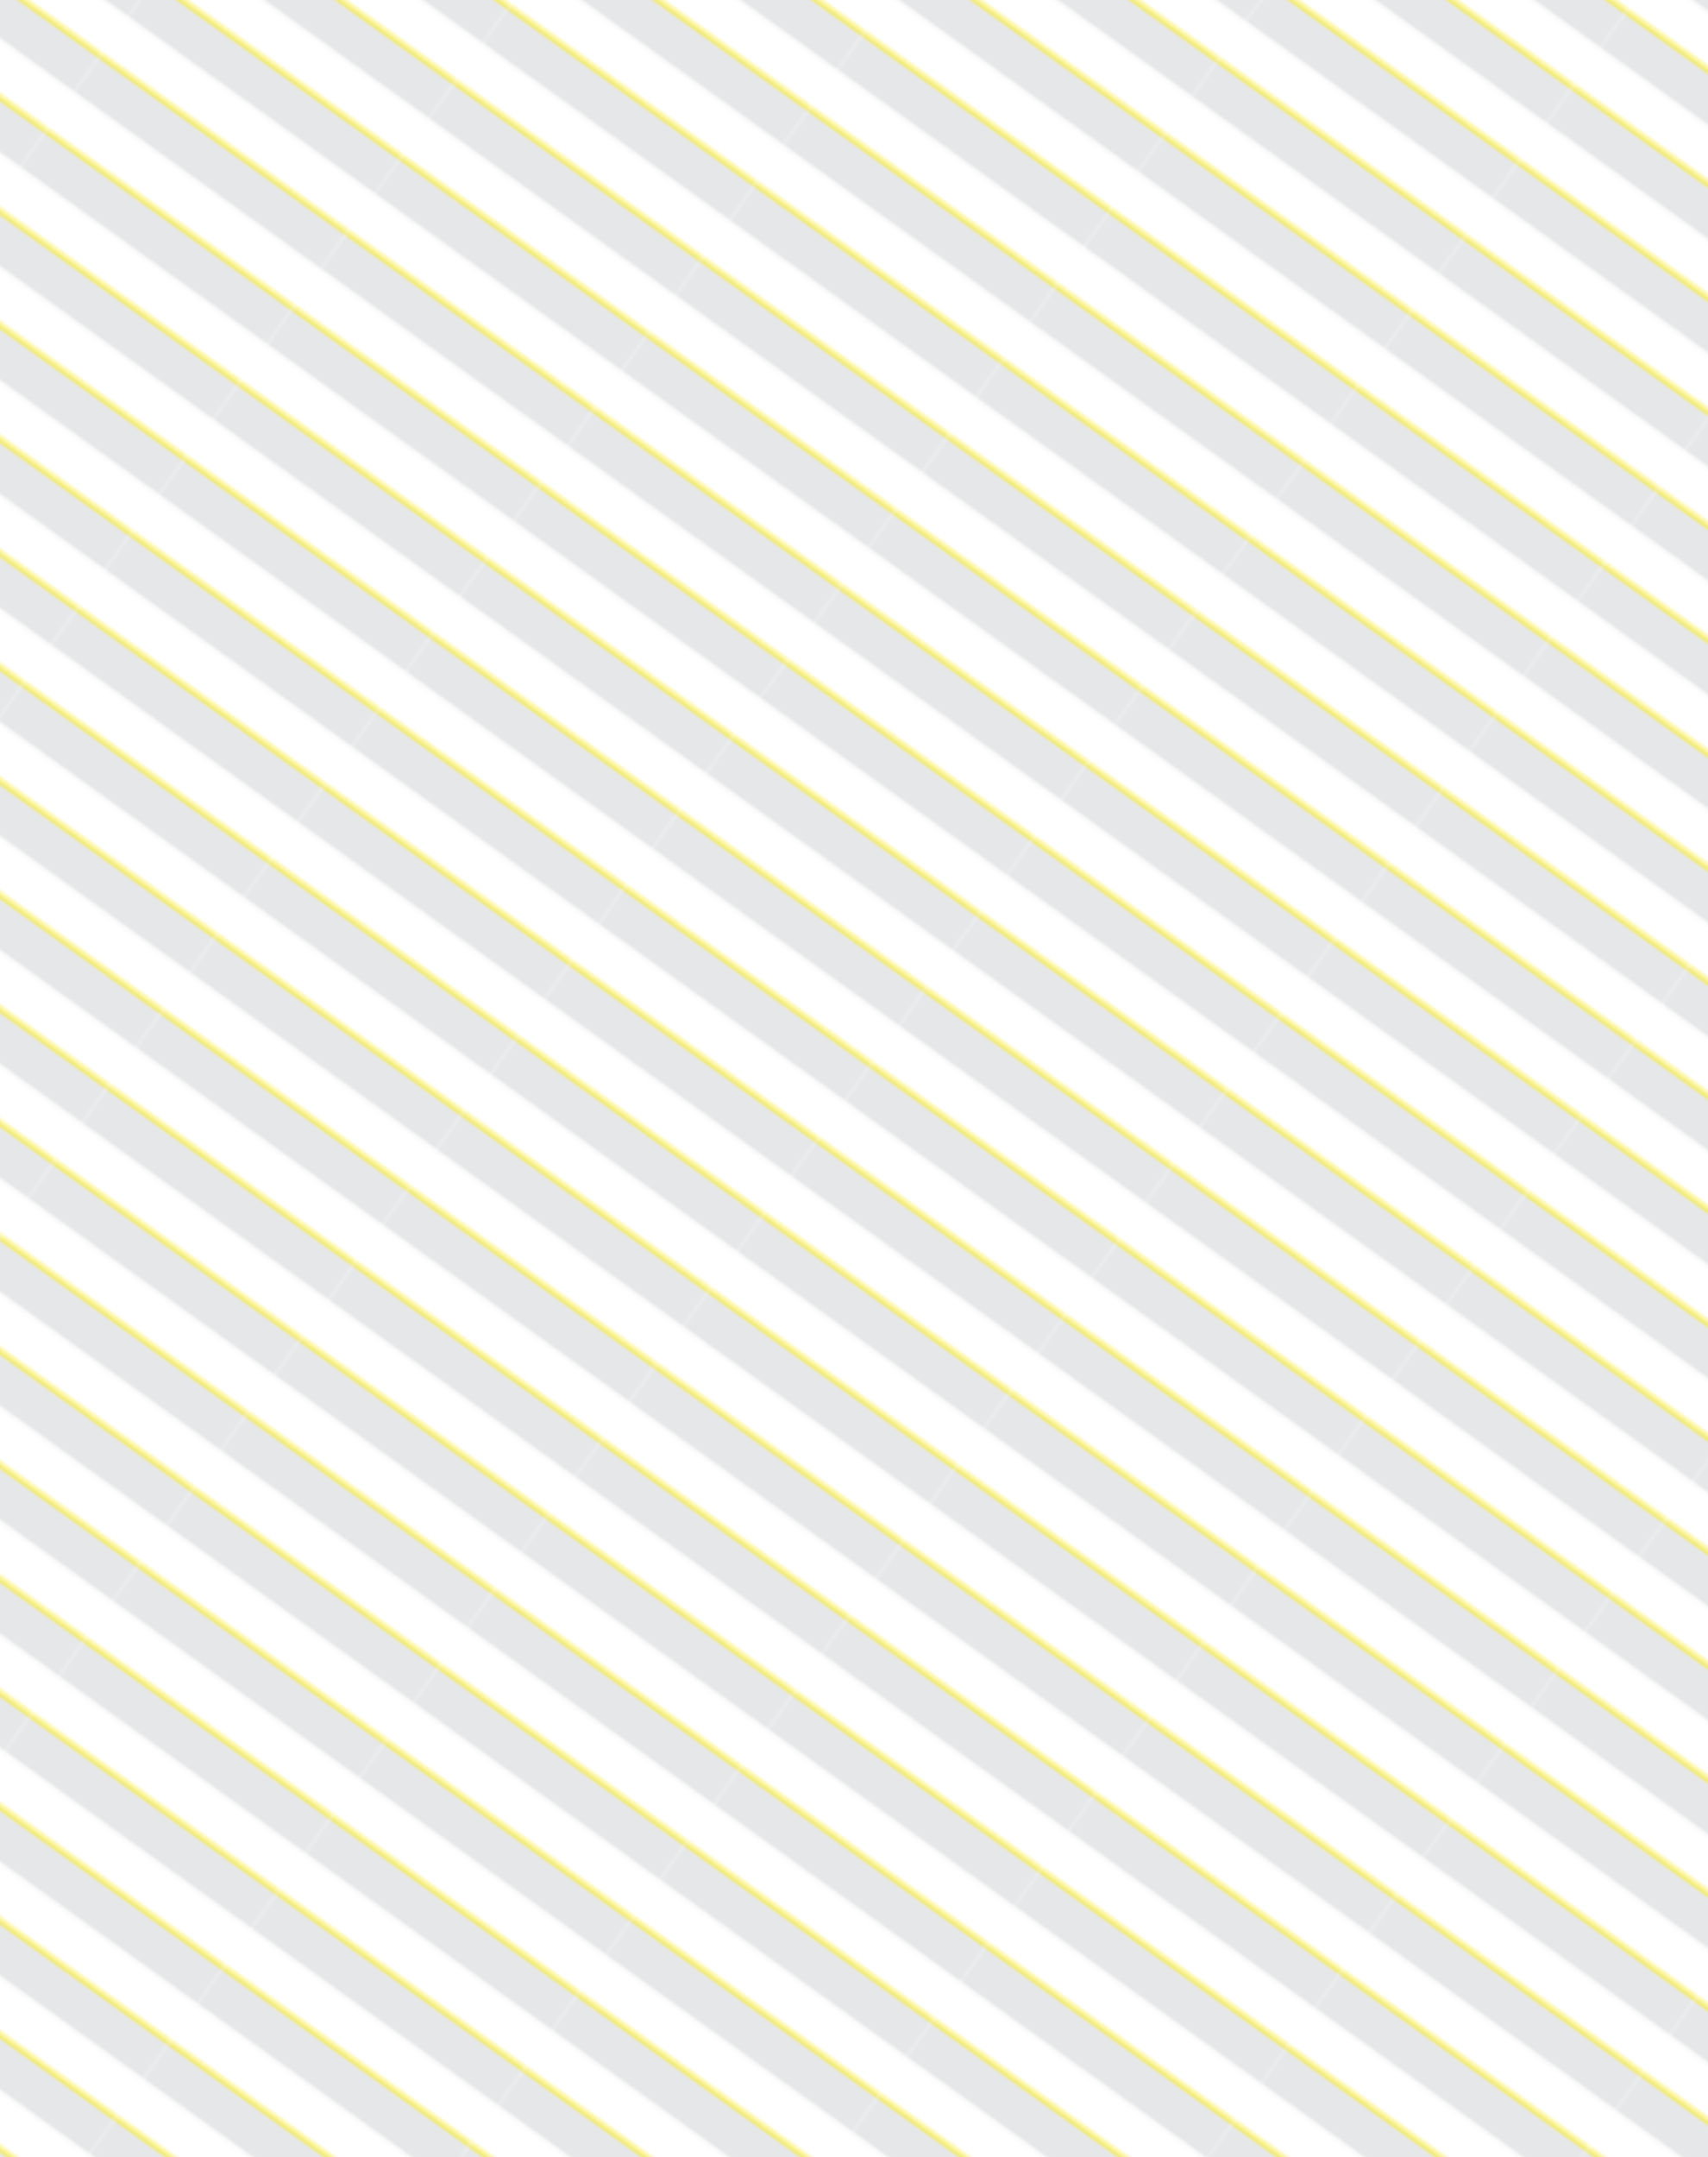 <?xml version="1.0" encoding="utf-8"?>
<!-- Generator: Adobe Illustrator 16.0.0, SVG Export Plug-In . SVG Version: 6.00 Build 0)  -->
<!DOCTYPE svg PUBLIC "-//W3C//DTD SVG 1.1//EN" "http://www.w3.org/Graphics/SVG/1.1/DTD/svg11.dtd">
<svg version="1.1" id="Layer_1" xmlns="http://www.w3.org/2000/svg" xmlns:xlink="http://www.w3.org/1999/xlink" x="0px" y="0px"
	 width="219.191px" height="276.741px" viewBox="-50.537 -60.916 219.191 276.741"
	 enable-background="new -50.537 -60.916 219.191 276.741" xml:space="preserve">
<pattern  x="-281.944" y="434.533" width="81.781" height="24.193" patternUnits="userSpaceOnUse" id="New_Pattern_Swatch_8" viewBox="18.67 -24.193 81.781 24.193" overflow="visible">
	<g>
		<polygon fill="none" points="18.67,-24.193 100.451,-24.193 100.451,0 18.67,0 		"/>
		<g>
			<defs>
				<rect id="SVGID_1_" x="18.67" y="-24.193" width="81.781" height="24.193"/>
			</defs>
			<clipPath id="SVGID_2_">
				<use xlink:href="#SVGID_1_"  overflow="visible"/>
			</clipPath>
			<polygon clip-path="url(#SVGID_2_)" fill="#FFFFFF" points="117.807,-12.098 0,-12.098 0,-24.193 117.807,-24.193 			"/>
			<polygon clip-path="url(#SVGID_2_)" fill="#E6E7E8" points="117.807,0 0,0 0,-12.098 117.807,-12.098 			"/>
			
				<line clip-path="url(#SVGID_2_)" fill="none" stroke="#F9EC31" stroke-miterlimit="10" x1="0" y1="-12.098" x2="117.807" y2="-12.098"/>
		</g>
	</g>
</pattern>
<pattern  id="SVGID_3_" xlink:href="#New_Pattern_Swatch_8" patternTransform="matrix(0.386 0.277 -0.277 0.386 -7128.586 -3239.818)">
</pattern>
<rect x="-50.537" y="-60.916" fill="url(#SVGID_3_)" width="219.191" height="276.741"/>
</svg>
